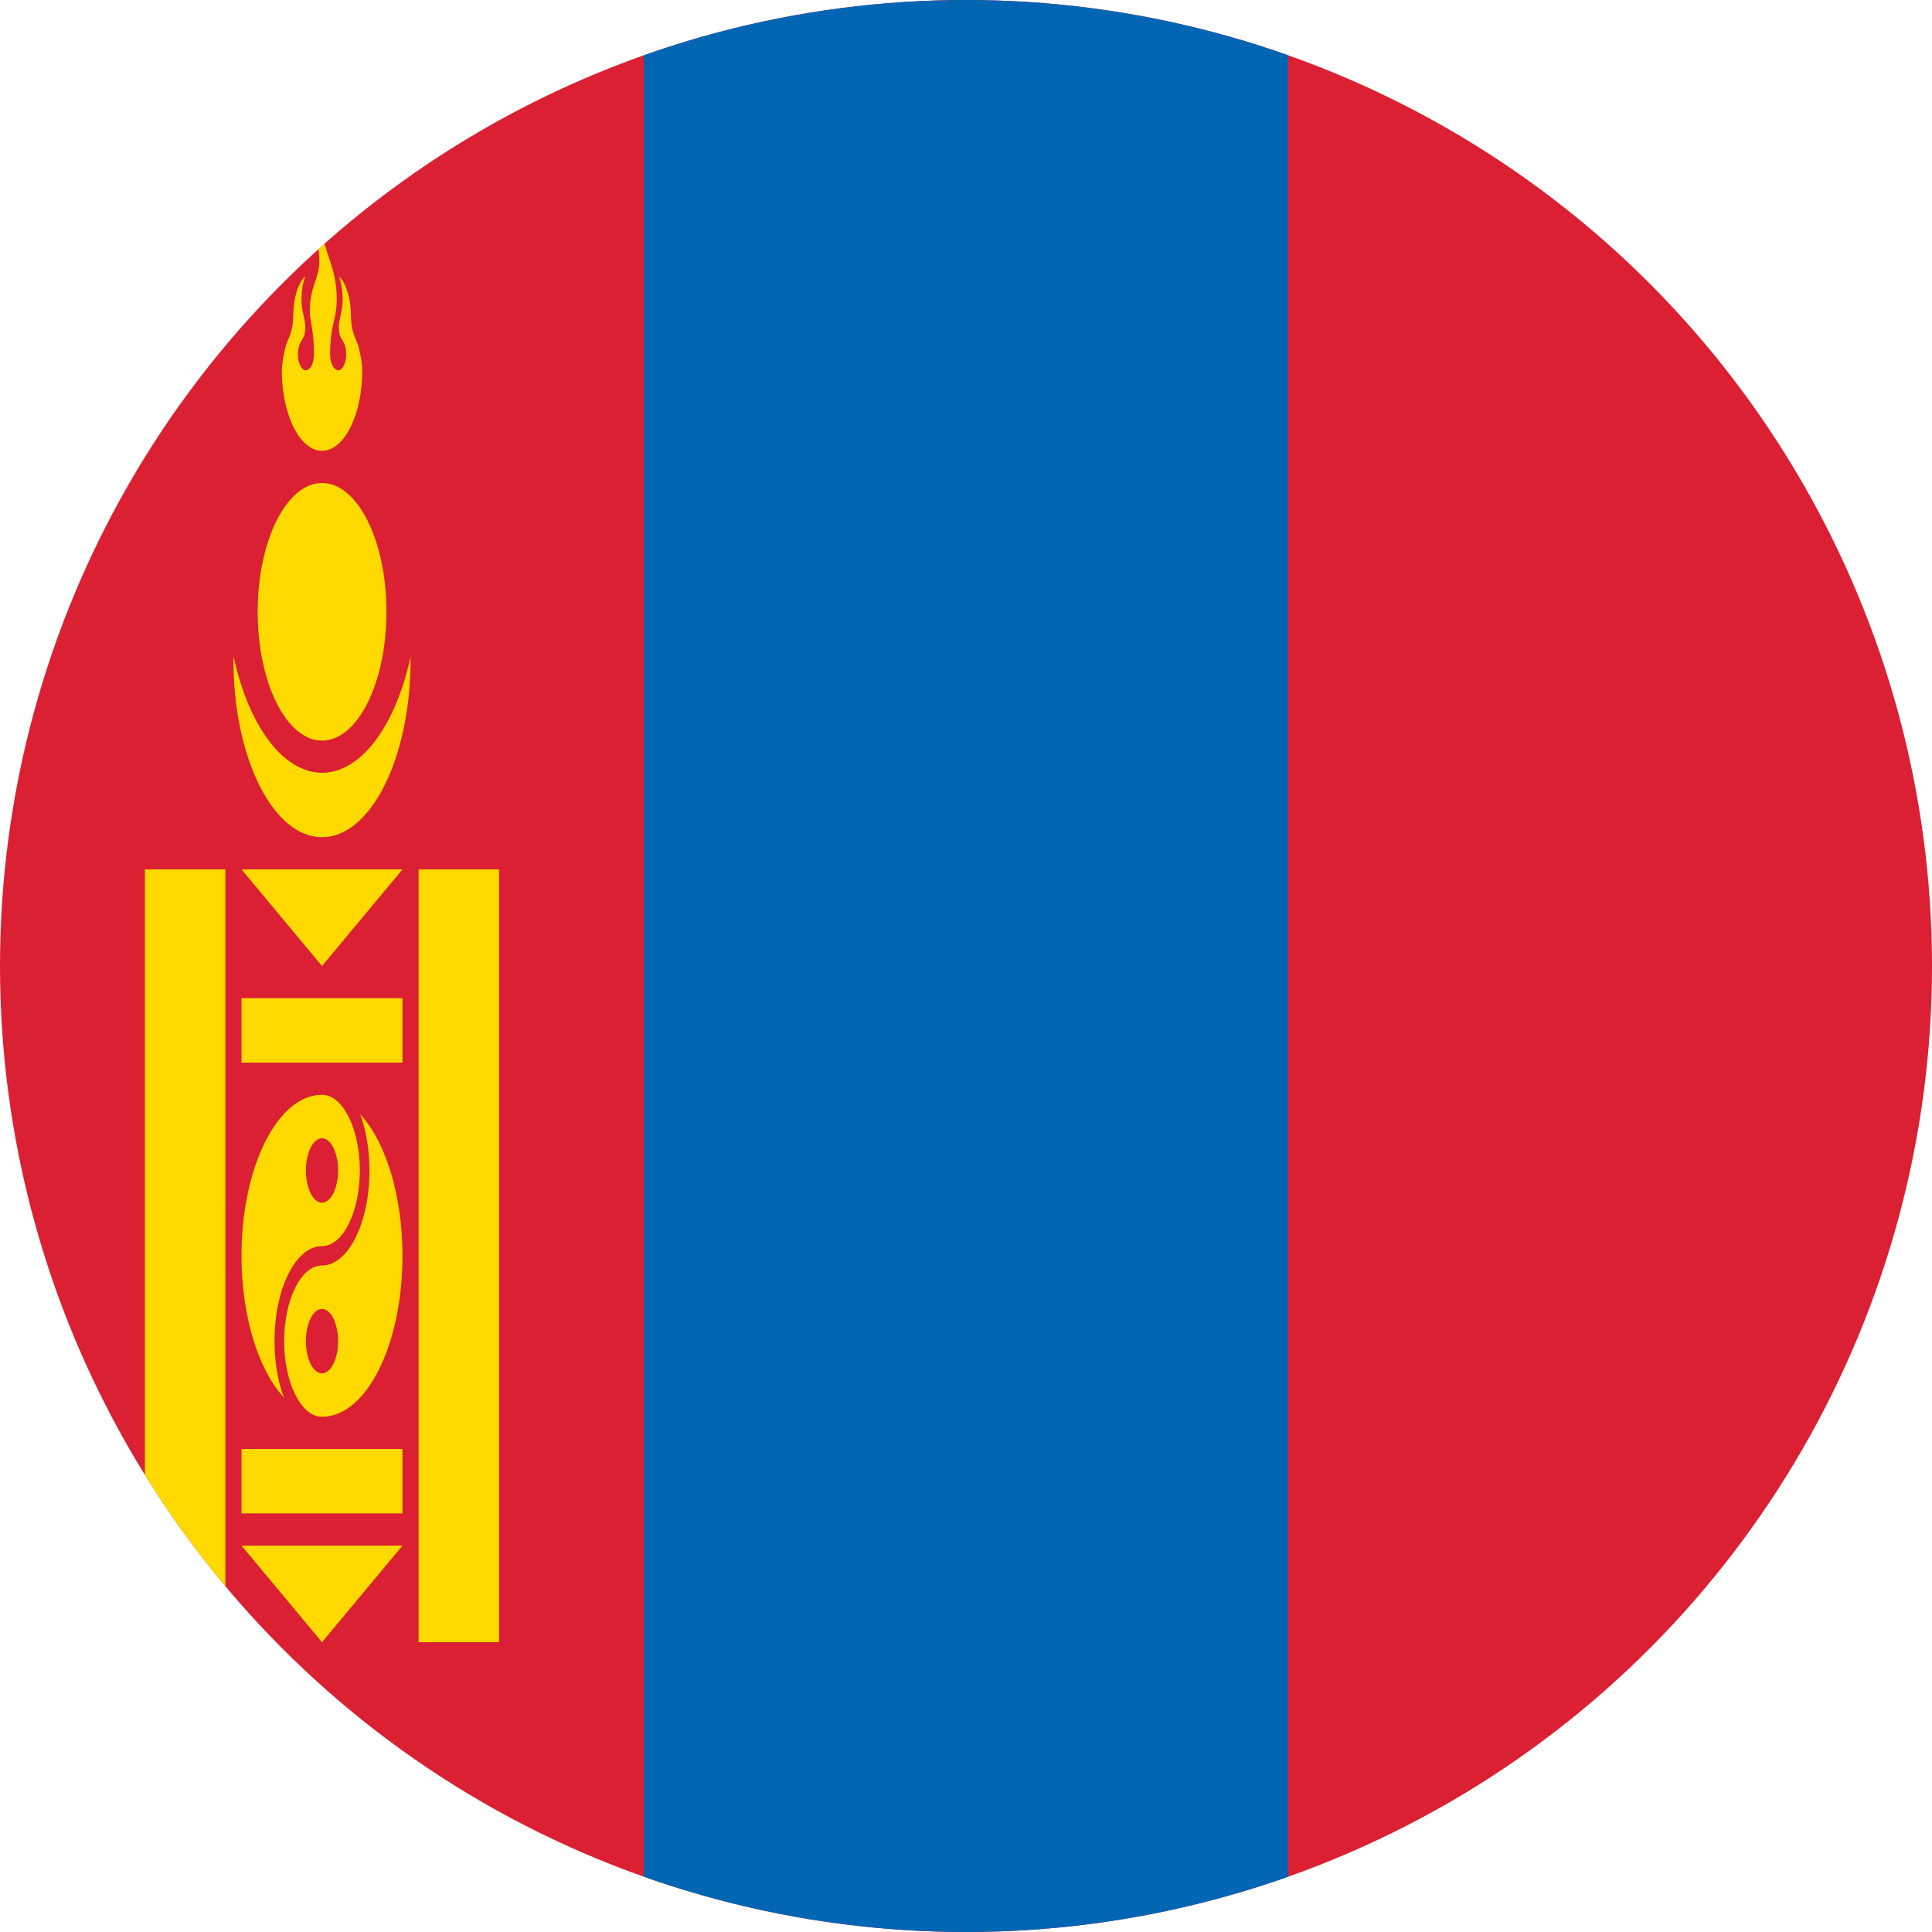 <?xml version="1.0" encoding="utf-8"?>
<!-- Generator: Adobe Illustrator 16.0.0, SVG Export Plug-In . SVG Version: 6.00 Build 0)  -->
<!DOCTYPE svg PUBLIC "-//W3C//DTD SVG 1.1//EN" "http://www.w3.org/Graphics/SVG/1.1/DTD/svg11.dtd">
<svg version="1.1"
	 id="svg30" xmlns:dc="http://purl.org/dc/elements/1.1/" xmlns:cc="http://creativecommons.org/ns#" xmlns:rdf="http://www.w3.org/1999/02/22-rdf-syntax-ns#" xmlns:svg="http://www.w3.org/2000/svg" xmlns:sodipodi="http://sodipodi.sourceforge.net/DTD/sodipodi-0.dtd" xmlns:inkscape="http://www.inkscape.org/namespaces/inkscape" inkscape:version="0.92.4 (5da689c313, 2019-01-14)" sodipodi:docname="Flag_of_Mongolia.svg"
	 xmlns="http://www.w3.org/2000/svg" xmlns:xlink="http://www.w3.org/1999/xlink" x="0px" y="0px" width="2400px" height="2400px"
	 viewBox="1200 0 2400 2400" enable-background="new 1200 0 2400 2400" xml:space="preserve">
<sodipodi:namedview  inkscape:cy="911.08837" inkscape:cx="2078.0057" inkscape:zoom="0.125" showgrid="false" guidetolerance="10" gridtolerance="10" objecttolerance="10" bordercolor="#666666" pagecolor="#ffffff" borderopacity="1" id="namedview32" inkscape:snap-intersection-paths="true" inkscape:snap-bbox-edge-midpoints="true" inkscape:snap-global="true" inkscape:snap-midpoints="true" inkscape:current-layer="g22" inkscape:window-maximized="1" inkscape:window-y="-8" inkscape:window-x="-8" inkscape:snap-center="true" inkscape:snap-object-midpoints="true" inkscape:snap-smooth-nodes="true" inkscape:object-paths="true" inkscape:snap-bbox-midpoints="true" inkscape:bbox-nodes="true" inkscape:bbox-paths="true" inkscape:snap-bbox="true" inkscape:window-height="838" inkscape:pageshadow="2" inkscape:window-width="1600" inkscape:pageopacity="0">
	</sodipodi:namedview>
<g>
	<defs>
		<circle id="SVGID_1_" cx="2400" cy="1200" r="1200"/>
	</defs>
	<clipPath id="SVGID_2_">
		<use xlink:href="#SVGID_1_"  overflow="visible"/>
	</clipPath>
	<g id="g22" clip-path="url(#SVGID_2_)">
		<path id="path2" inkscape:connector-curvature="0" fill="#DA2032" d="M1200,0h2400v2400H1200V0z"/>
		<path id="path4" inkscape:connector-curvature="0" fill="#0066B3" d="M2000,0h800v2400h-800V0z"/>
		<g id="g1781" transform="translate(1599.998)">
			<path id="path4-4-6-3-9-4" inkscape:connector-curvature="0" fill="#FFD900" d="M-219.998,1080h100v960h-100V1080z"/>
			<path id="path4-4-6-3-9-4-7" inkscape:connector-curvature="0" fill="#FFD900" d="M120.002,1080h100v960h-100V1080z"/>
			<path id="path4-4-6-3-9-4-5-8-3" inkscape:connector-curvature="0" fill="#FFD900" d="M-99.998,1920l100,120l100-120H-99.998z"/>
			<path id="path4-4-6-3-9-4-5-7" inkscape:connector-curvature="0" fill="#FFD900" d="M-99.998,1800h200v80h-200V1800z"/>
			<path id="path4-4-6-3-9-4-5-8-3-5" inkscape:connector-curvature="0" fill="#FFD900" d="M-99.998,1080l100,120l100-120H-99.998z"
				/>
			<path id="path4-4-6-3-9-4-5-7-7" inkscape:connector-curvature="0" fill="#FFD900" d="M-99.998,1240h200v80h-200V1240z"/>
			<path id="path1120-7-3-5-6-8" inkscape:connector-curvature="0" fill="#FFD900" d="M47.501,1384.216
				c7.44,20.22,11.464,44.664,11.484,69.769C59,1519.16,32.587,1572.012,0.001,1572.027c-25.953,0.007-46.991,42.083-46.994,93.988
				c0.004,51.904,21.042,93.978,46.994,93.984c55.226,0,100-89.544,100-200C100.001,1486.576,79.805,1419.092,47.501,1384.216
				L47.501,1384.216z M0.001,1626.016c11.045,0,20,17.909,20,40c0,22.092-8.955,40-20,40c-11.046,0-20-17.908-20-40
				C-19.999,1643.925-11.045,1626.016,0.001,1626.016z"/>
			<path id="path1120-7-3-5-6-8-9" inkscape:connector-curvature="0" fill="#FFD900" d="M-47.499,1735.784
				c-7.44-20.22-11.464-44.664-11.484-69.769c-0.015-65.176,26.398-118.027,58.984-118.043c25.953-0.007,46.99-42.083,46.994-93.988
				C46.99,1402.08,25.953,1360.007,0.001,1360c-55.226,0-100,89.544-100,200C-99.999,1633.424-79.803,1700.908-47.499,1735.784
				L-47.499,1735.784z M0.001,1493.984c-11.046,0-20-17.909-20-40c0-22.092,8.954-40,20-40c11.045,0,20,17.908,20,40
				C20.001,1476.075,11.047,1493.984,0.001,1493.984z"/>
			<path id="path1363-17" inkscape:connector-curvature="0" fill="#FFD900" d="M-109.8,815.62c-0.074,1.458-0.141,2.919-0.2,4.38
				c0,121.503,49.249,220,110,220c60.751,0,110-98.497,110-220c0.006-1.333,0.006-2.667,0-4
				C90.92,903.416,47.769,959.939,0.078,959.984c-47.723-0.145-90.868-56.833-109.882-144.376L-109.8,815.62z"/>
			<ellipse id="path1363-1-5" fill="#FFD900" cx="0.084" cy="759.997" rx="80" ry="160"/>
			<path id="path1363-1-5-5-3-9" inkscape:connector-curvature="0" fill="#FFD900" d="M8.408,240.05
				c-9.94,9.02-13.654,25.284-14.454,41.484c-0.5,13.64,2.51,29.004,2.81,42.344c0,22.956-11.876,30.516-11.876,63.28
				c0,11.26,5.2,23.668,5.2,52.892c-0.9,15.34-5.18,18.8-10,20l0,0c-5.523,0-10-8.954-10-20c0.007-5.127,0.999-10.053,2.77-13.76
				c0.315-0.715,0.656-1.383,1.02-2c2.28-4.6,5.41-6.38,5.39-18.521c0-6.239-2.02-11.92-3.95-22.968
				c-1.82-10.72-0.5-28.64,3.83-39.22c-7,5.4-11.314,18.82-13.514,30.86c-2.32,14.8-0.3,23.323-3.48,35.624
				c-1.94,7.96-4.25,11.26-6.44,17.899c-2.59,7.24-5.63,24.172-5.63,32.032l0,0c0,55.229,22.386,100,50,100l0,0
				c27.614,0,50-44.771,50-100l0,0c0-7.86-3-24.792-5.59-32.032c-2.19-6.64-4.54-9.939-6.48-17.899
				c-3.14-12.301-1.12-20.824-3.44-35.624c-2.2-12.04-6.52-25.456-13.516-30.86c4.33,10.58,5.65,28.5,3.83,39.22
				c-1.94,11.04-3.98,16.721-3.98,22.968c0,12.141,3.11,13.921,5.39,18.521c0.363,0.617,0.704,1.285,1.02,2
				c1.771,3.707,2.763,8.633,2.77,13.76c0,11.046-4.478,20-10,20c-5.53-1.399-9.5-6.56-10-20c0-38.504,8.24-40.96,8.24-69.452
				c0-40.684-18.242-59.943-18.242-89.688c0-10.08,1.18-27.26,8.32-40.86H8.408z"/>
		</g>
	</g>
</g>
</svg>
